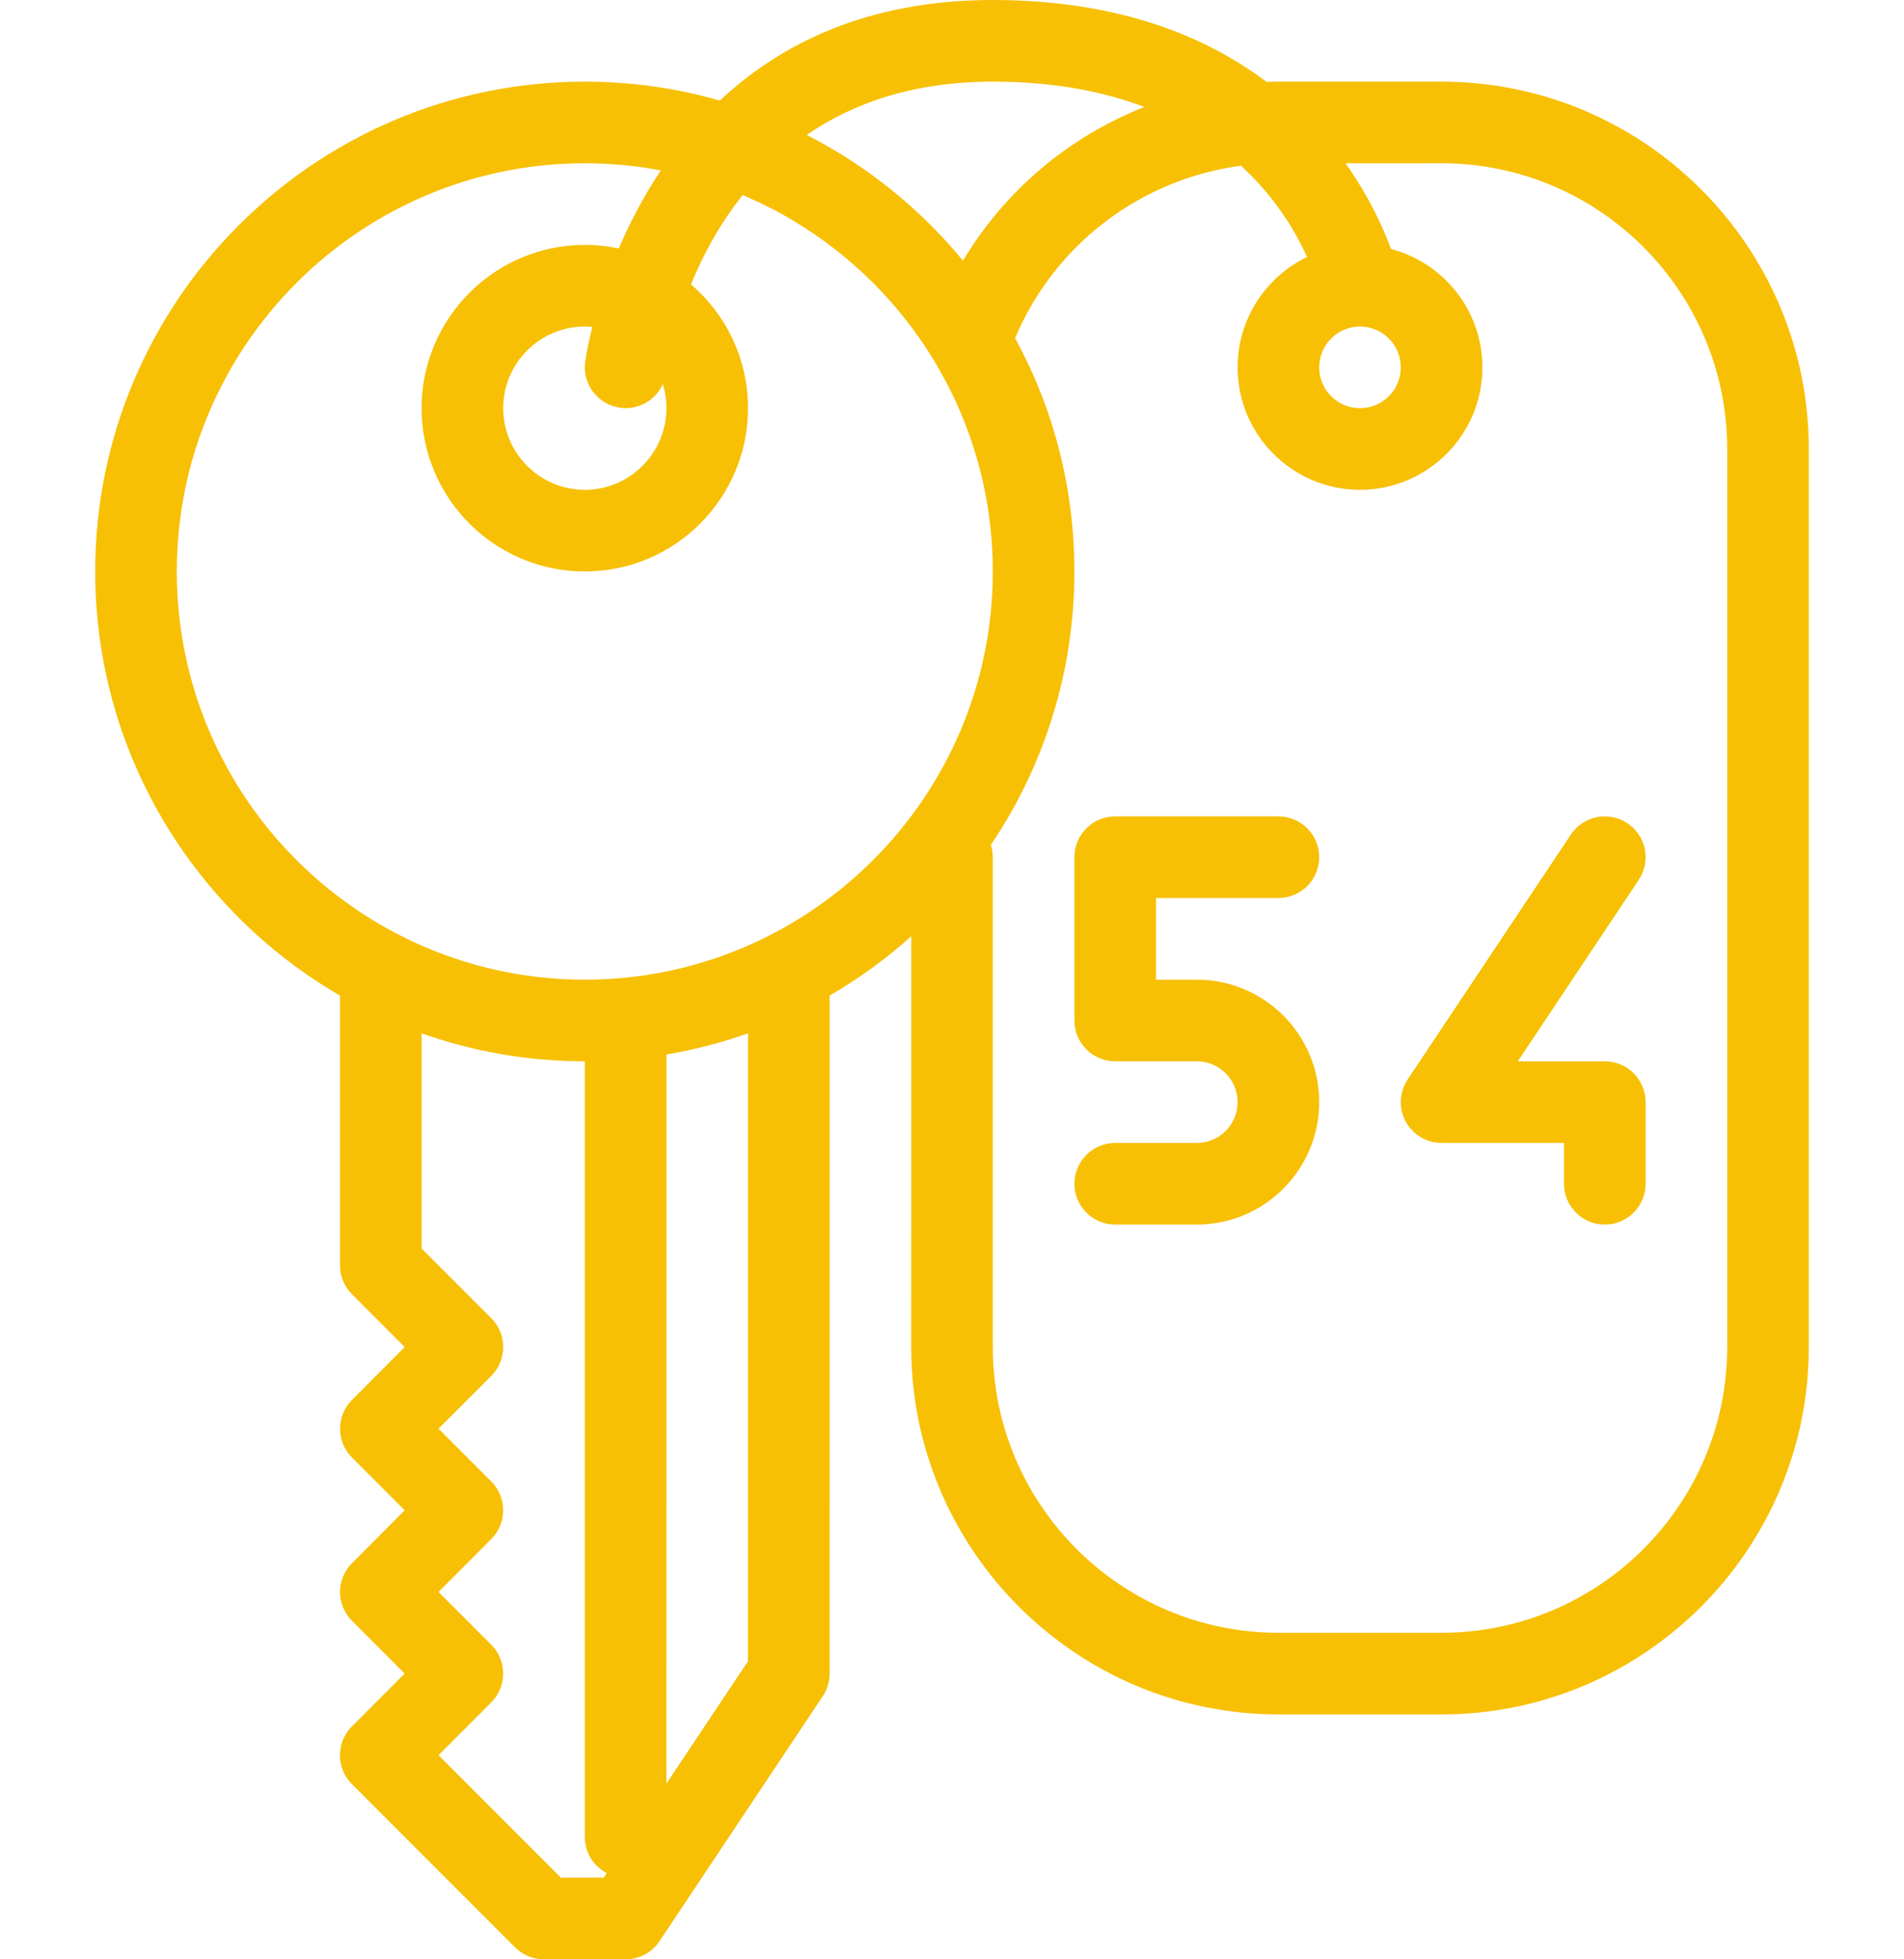 <?xml version="1.0" encoding="UTF-8"?>
<svg width="35px" height="36px" viewBox="0 0 35 36" version="1.1" xmlns="http://www.w3.org/2000/svg" xmlns:xlink="http://www.w3.org/1999/xlink">
    <title>2A3B6796-C7F5-40E5-A4DA-776EB7F294BE</title>
    <g id="Page-1" stroke="none" stroke-width="1" fill="none" fill-rule="evenodd">
        <g id="Landing---VD" transform="translate(-729, -2396)" fill="#F7C005" fill-rule="nonzero">
            <g id="Features/-Square-icons-with-details" transform="translate(66, 1471)">
                <g id="Group-16" transform="translate(643, 162)">
                    <g id="Group-9-Copy-3" transform="translate(0, 744)">
                        <g id="Group-23" transform="translate(0.762, 0)">
                            <g id="room-key" transform="translate(20.238, 19)">
                                <path d="M17.25,0 C19.545,0 21.157,0.659 22.281,1.504 L22.5,1.5 L22.5,1.5 L25.5,1.5 C29.221,1.5 32.25,4.529 32.25,8.25 L32.25,24.75 C32.25,28.471 29.221,31.5 25.5,31.5 L22.5,31.5 C18.779,31.5 15.75,28.471 15.75,24.75 L15.751,17.203 C15.291,17.615 14.789,17.98 14.251,18.292 L14.25,30.75 C14.25,30.898 14.207,31.043 14.124,31.166 L11.124,35.666 C10.985,35.876 10.751,36 10.5,36 L9,36 C8.8,36 8.61,35.92 8.469,35.781 L5.469,32.781 C5.176,32.489 5.176,32.013 5.469,31.721 L6.439,30.75 L5.471,29.781 C5.178,29.488 5.178,29.013 5.471,28.721 L6.439,27.75 L5.471,26.781 C5.178,26.488 5.178,26.013 5.471,25.721 L6.439,24.75 L5.471,23.781 C5.33,23.64 5.25,23.45 5.25,23.25 L5.25,18.293 C2.562,16.734 0.75,13.825 0.75,10.5 C0.75,5.537 4.787,1.5 9.75,1.5 C10.611,1.5 11.444,1.621 12.233,1.848 C13.348,0.801 14.954,0 17.25,0 Z M6.75,18.986 L6.75,22.939 L8.031,24.221 C8.323,24.513 8.323,24.988 8.031,25.281 L7.061,26.25 L8.03,27.219 C8.322,27.512 8.322,27.987 8.03,28.279 L7.061,29.25 L8.03,30.219 C8.322,30.512 8.322,30.987 8.03,31.279 L7.061,32.25 L9.31,34.5 L10.098,34.5 L10.155,34.416 C9.914,34.291 9.75,34.039 9.75,33.75 L9.75,19.5 L9.75,19.5 C8.699,19.5 7.689,19.319 6.75,18.986 Z M11.251,19.375 L11.25,32.772 L12.75,30.523 L12.751,18.986 C12.268,19.157 11.767,19.288 11.251,19.375 Z M25.5,3 L23.734,3.001 C24.166,3.609 24.425,4.182 24.571,4.575 C25.536,4.827 26.25,5.707 26.25,6.75 C26.25,7.99 25.241,9 24,9 C22.759,9 21.75,7.99 21.75,6.75 C21.75,5.858 22.272,5.086 23.026,4.722 C22.819,4.259 22.447,3.627 21.812,3.045 C19.974,3.288 18.385,4.49 17.66,6.212 C18.356,7.488 18.75,8.948 18.75,10.5 C18.75,12.36 18.183,14.089 17.214,15.525 C17.238,15.595 17.25,15.671 17.25,15.75 L17.25,24.75 C17.25,27.645 19.605,30 22.5,30 L25.5,30 C28.395,30 30.75,27.645 30.75,24.75 L30.75,8.25 C30.75,5.355 28.395,3 25.5,3 Z M22.5,15 C22.914,15 23.25,15.336 23.25,15.75 C23.25,16.164 22.914,16.5 22.5,16.5 L20.25,16.5 L20.25,18 L21,18 C22.241,18 23.25,19.009 23.25,20.25 C23.25,21.491 22.241,22.5 21,22.5 L19.5,22.5 C19.086,22.5 18.75,22.164 18.75,21.75 C18.75,21.336 19.086,21 19.5,21 L21,21 C21.414,21 21.75,20.664 21.75,20.25 C21.75,19.836 21.414,19.5 21,19.5 L19.5,19.5 C19.086,19.5 18.75,19.164 18.75,18.75 L18.75,15.75 C18.75,15.336 19.086,15 19.5,15 L22.5,15 Z M28.916,15.126 C29.261,15.355 29.354,15.82 29.124,16.166 L26.901,19.5 L28.5,19.5 C28.914,19.5 29.25,19.836 29.25,20.25 L29.25,21.75 C29.25,22.164 28.914,22.5 28.5,22.5 C28.086,22.5 27.75,22.164 27.75,21.75 L27.75,21 L25.5,21 C25.223,21 24.969,20.847 24.838,20.604 C24.708,20.361 24.723,20.064 24.876,19.834 L27.876,15.335 C28.104,14.991 28.569,14.896 28.916,15.126 Z M9.75,3 C5.614,3 2.25,6.364 2.25,10.5 C2.25,14.636 5.614,18 9.75,18 C13.886,18 17.25,14.636 17.25,10.5 C17.25,7.393 15.35,4.721 12.652,3.584 C12.218,4.129 11.913,4.708 11.702,5.225 C12.344,5.775 12.75,6.591 12.75,7.5 C12.75,9.155 11.405,10.5 9.75,10.5 C8.095,10.5 6.75,9.155 6.75,7.5 C6.75,5.846 8.095,4.5 9.75,4.5 C9.964,4.5 10.173,4.523 10.375,4.565 C10.569,4.11 10.822,3.618 11.148,3.131 C10.695,3.045 10.228,3 9.75,3 Z M9.75,6 C8.924,6 8.25,6.673 8.25,7.5 C8.25,8.326 8.924,9 9.75,9 C10.576,9 11.25,8.326 11.25,7.5 C11.25,7.346 11.227,7.198 11.184,7.058 C11.063,7.323 10.797,7.5 10.5,7.5 C10.469,7.5 10.437,7.497 10.405,7.492 C9.996,7.44 9.705,7.066 9.756,6.657 C9.757,6.645 9.791,6.398 9.889,6.007 C9.843,6.002 9.797,6 9.75,6 Z M24,6 C23.586,6 23.25,6.336 23.25,6.75 C23.25,7.164 23.586,7.5 24,7.5 C24.414,7.5 24.75,7.164 24.75,6.75 C24.75,6.336 24.414,6 24,6 Z M17.25,1.5 C15.785,1.5 14.673,1.899 13.829,2.479 C14.94,3.045 15.917,3.836 16.702,4.79 C17.473,3.499 18.653,2.509 20.036,1.966 C19.288,1.681 18.371,1.5 17.25,1.5 Z" id="Combined-Shape"></path>
                            </g>
                        </g>
                    </g>
                </g>
            </g>
        </g>
    </g>
</svg>